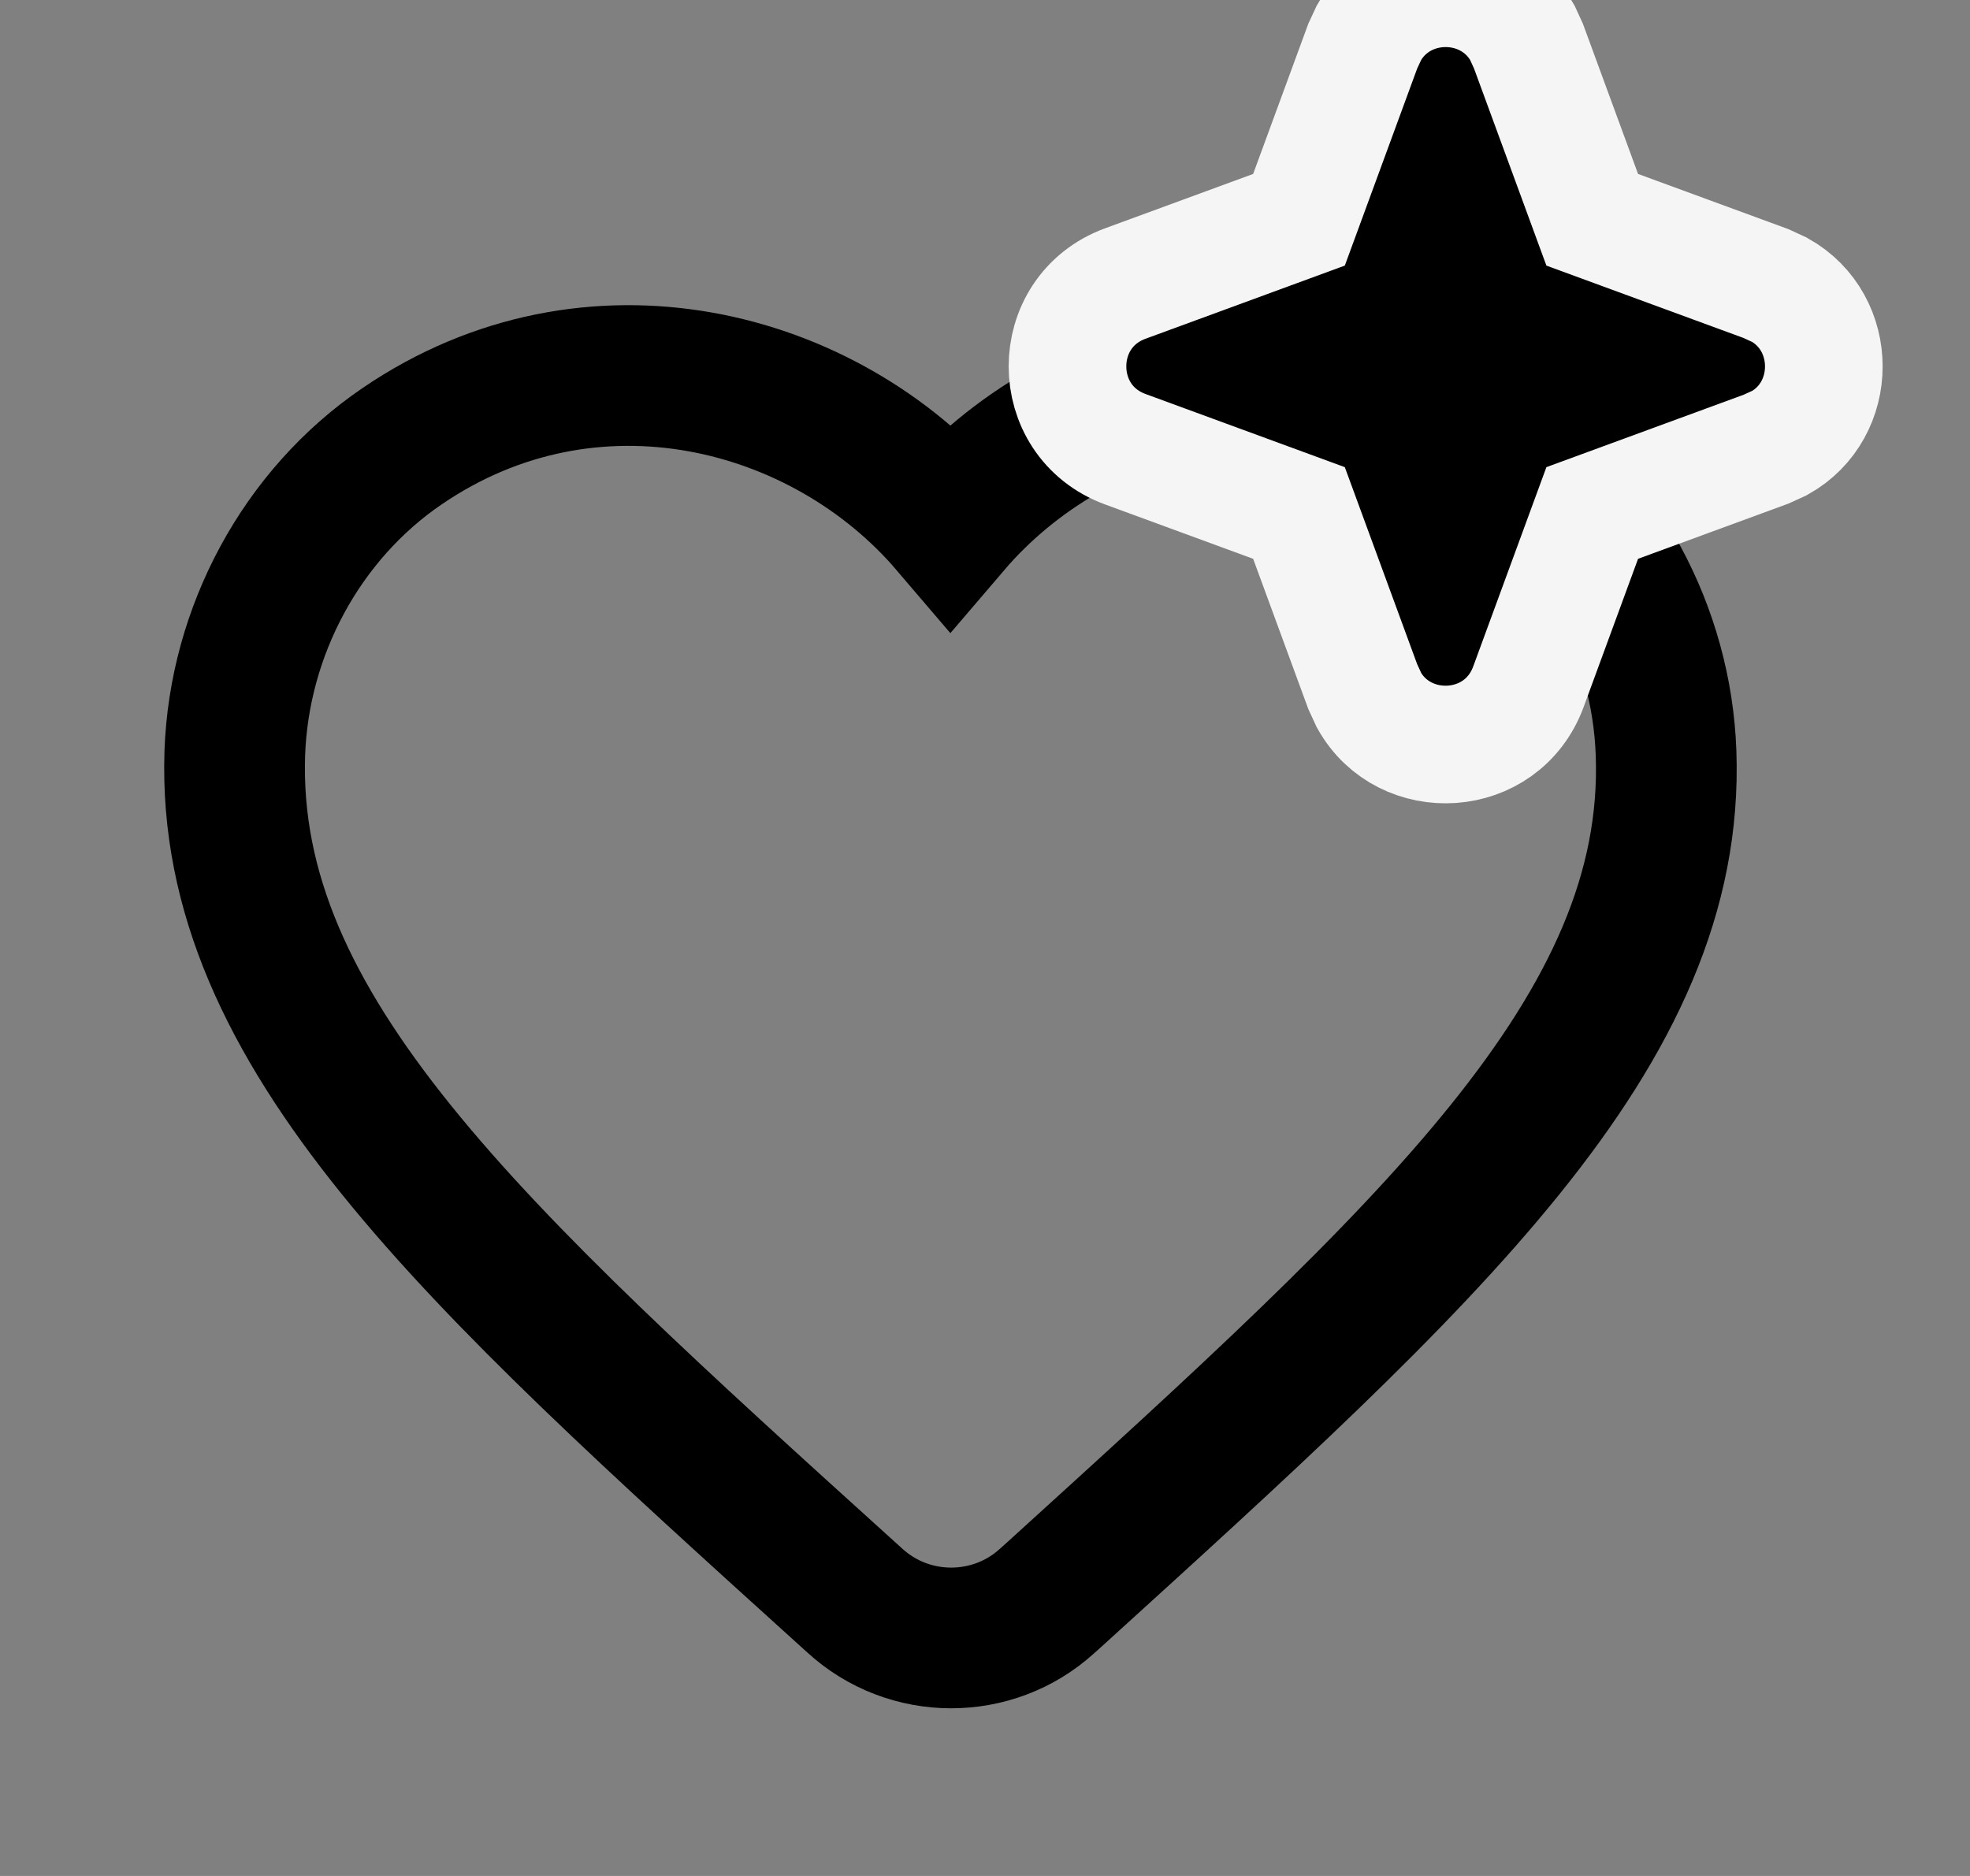 <svg width="21" height="20" viewBox="0 0 21 20" fill="none" xmlns="http://www.w3.org/2000/svg">
<rect x="0" y="0" width="21" height="20" fill="#808080" stroke="none"/>
<g clip-path="url(#clip0_38630_146929)">
<path d="M11.161 17.069C10.582 17.595 9.689 17.595 9.109 17.061L9.025 16.985C5.02 13.361 2.404 10.988 2.503 8.028C2.549 6.732 3.212 5.488 4.288 4.756C6.302 3.383 8.789 4.023 10.131 5.595C11.474 4.023 13.961 3.375 15.975 4.756C17.051 5.488 17.714 6.732 17.76 8.028C17.867 10.988 15.243 13.361 11.238 17L11.161 17.069Z" stroke="black" stroke-width="1.5"/>
<path d="M14.594 0.347C14.946 -0.282 15.874 -0.283 16.227 0.347L16.293 0.491L16.973 2.343L18.825 3.023L18.97 3.09C19.599 3.442 19.599 4.371 18.97 4.723L18.825 4.789L16.973 5.469L16.293 7.321C16.01 8.091 14.971 8.14 14.594 7.466L14.527 7.321L13.847 5.469L11.995 4.789C11.174 4.487 11.174 3.325 11.995 3.023L13.847 2.343L14.527 0.491L14.594 0.347Z" fill="black" stroke="#F5F5F5" stroke-width="1.254"/>
</g>
<defs>
<clipPath id="clip0_38630_146929">
<rect width="20" height="20" fill="white" transform="translate(0.5)"/>
</clipPath>
</defs>
</svg>
